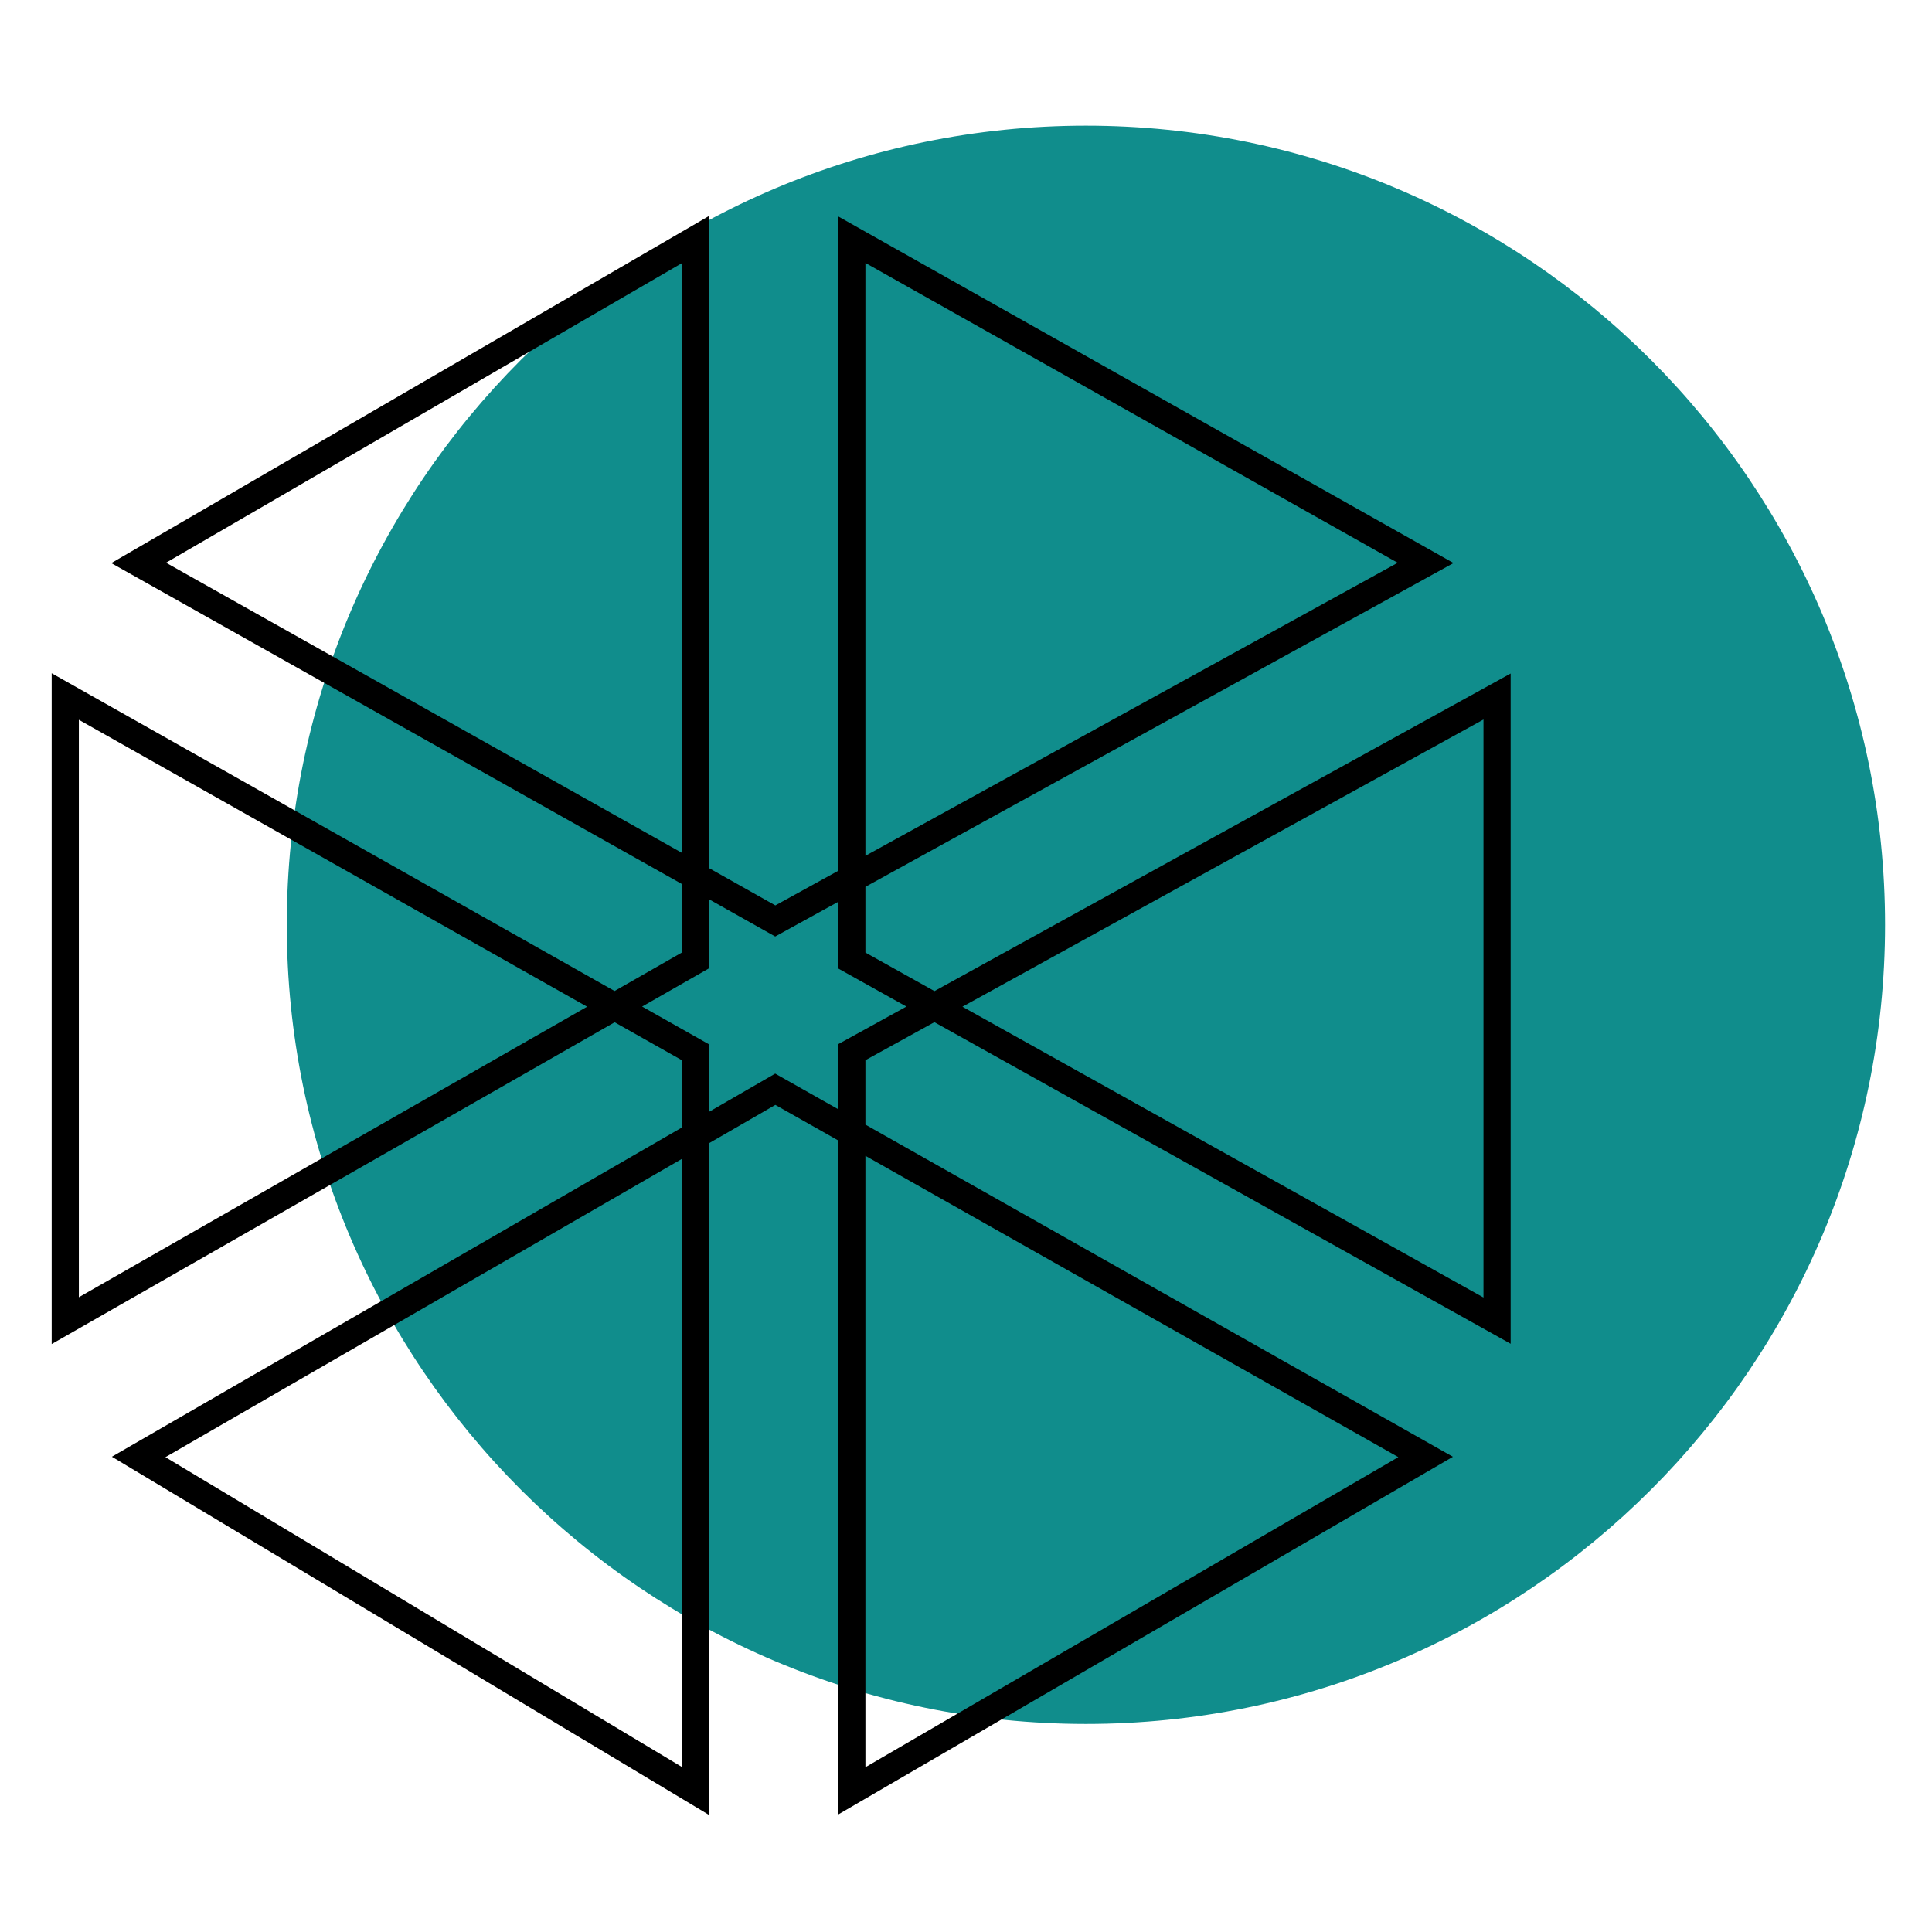 <?xml version="1.0" encoding="UTF-8" standalone="no"?>
<!DOCTYPE svg PUBLIC "-//W3C//DTD SVG 1.1//EN" "http://www.w3.org/Graphics/SVG/1.1/DTD/svg11.dtd">
<svg version="1.1" xmlns="http://www.w3.org/2000/svg" xmlns:xlink="http://www.w3.org/1999/xlink" preserveAspectRatio="xMidYMid meet" viewBox="0 0 640 640" width="640" height="640"><defs><path d="M624.45 306.35C624.45 452.46 505.83 571.08 359.72 571.08C213.62 571.08 95 452.46 95 306.35C95 160.25 213.62 41.63 359.72 41.63C505.83 41.63 624.45 160.25 624.45 306.35Z" id="c3LUsP0B0i"></path><path d="M495.92 437.48L282.18 318.19L282.18 79.4L472.25 186.47L256.82 305.08L45.93 186.47L230.31 79.4L230.31 318.19L21.62 437.48L21.62 230.73L230.31 348.54L230.31 593.24L45.93 482.63L256.82 360.83L472.25 482.63L282.18 593.24L282.18 348.54L495.92 230.73L495.92 437.48Z" id="e2miuz6WK"></path></defs><g><g><g><use xlink:href="#c3LUsP0B0i" opacity="1" fill="#108d8c" fill-opacity="1"></use></g><g><g><use xlink:href="#e2miuz6WK" opacity="1" fill-opacity="0" stroke="#000000" stroke-width="9" stroke-opacity="1"></use></g></g></g></g></svg>